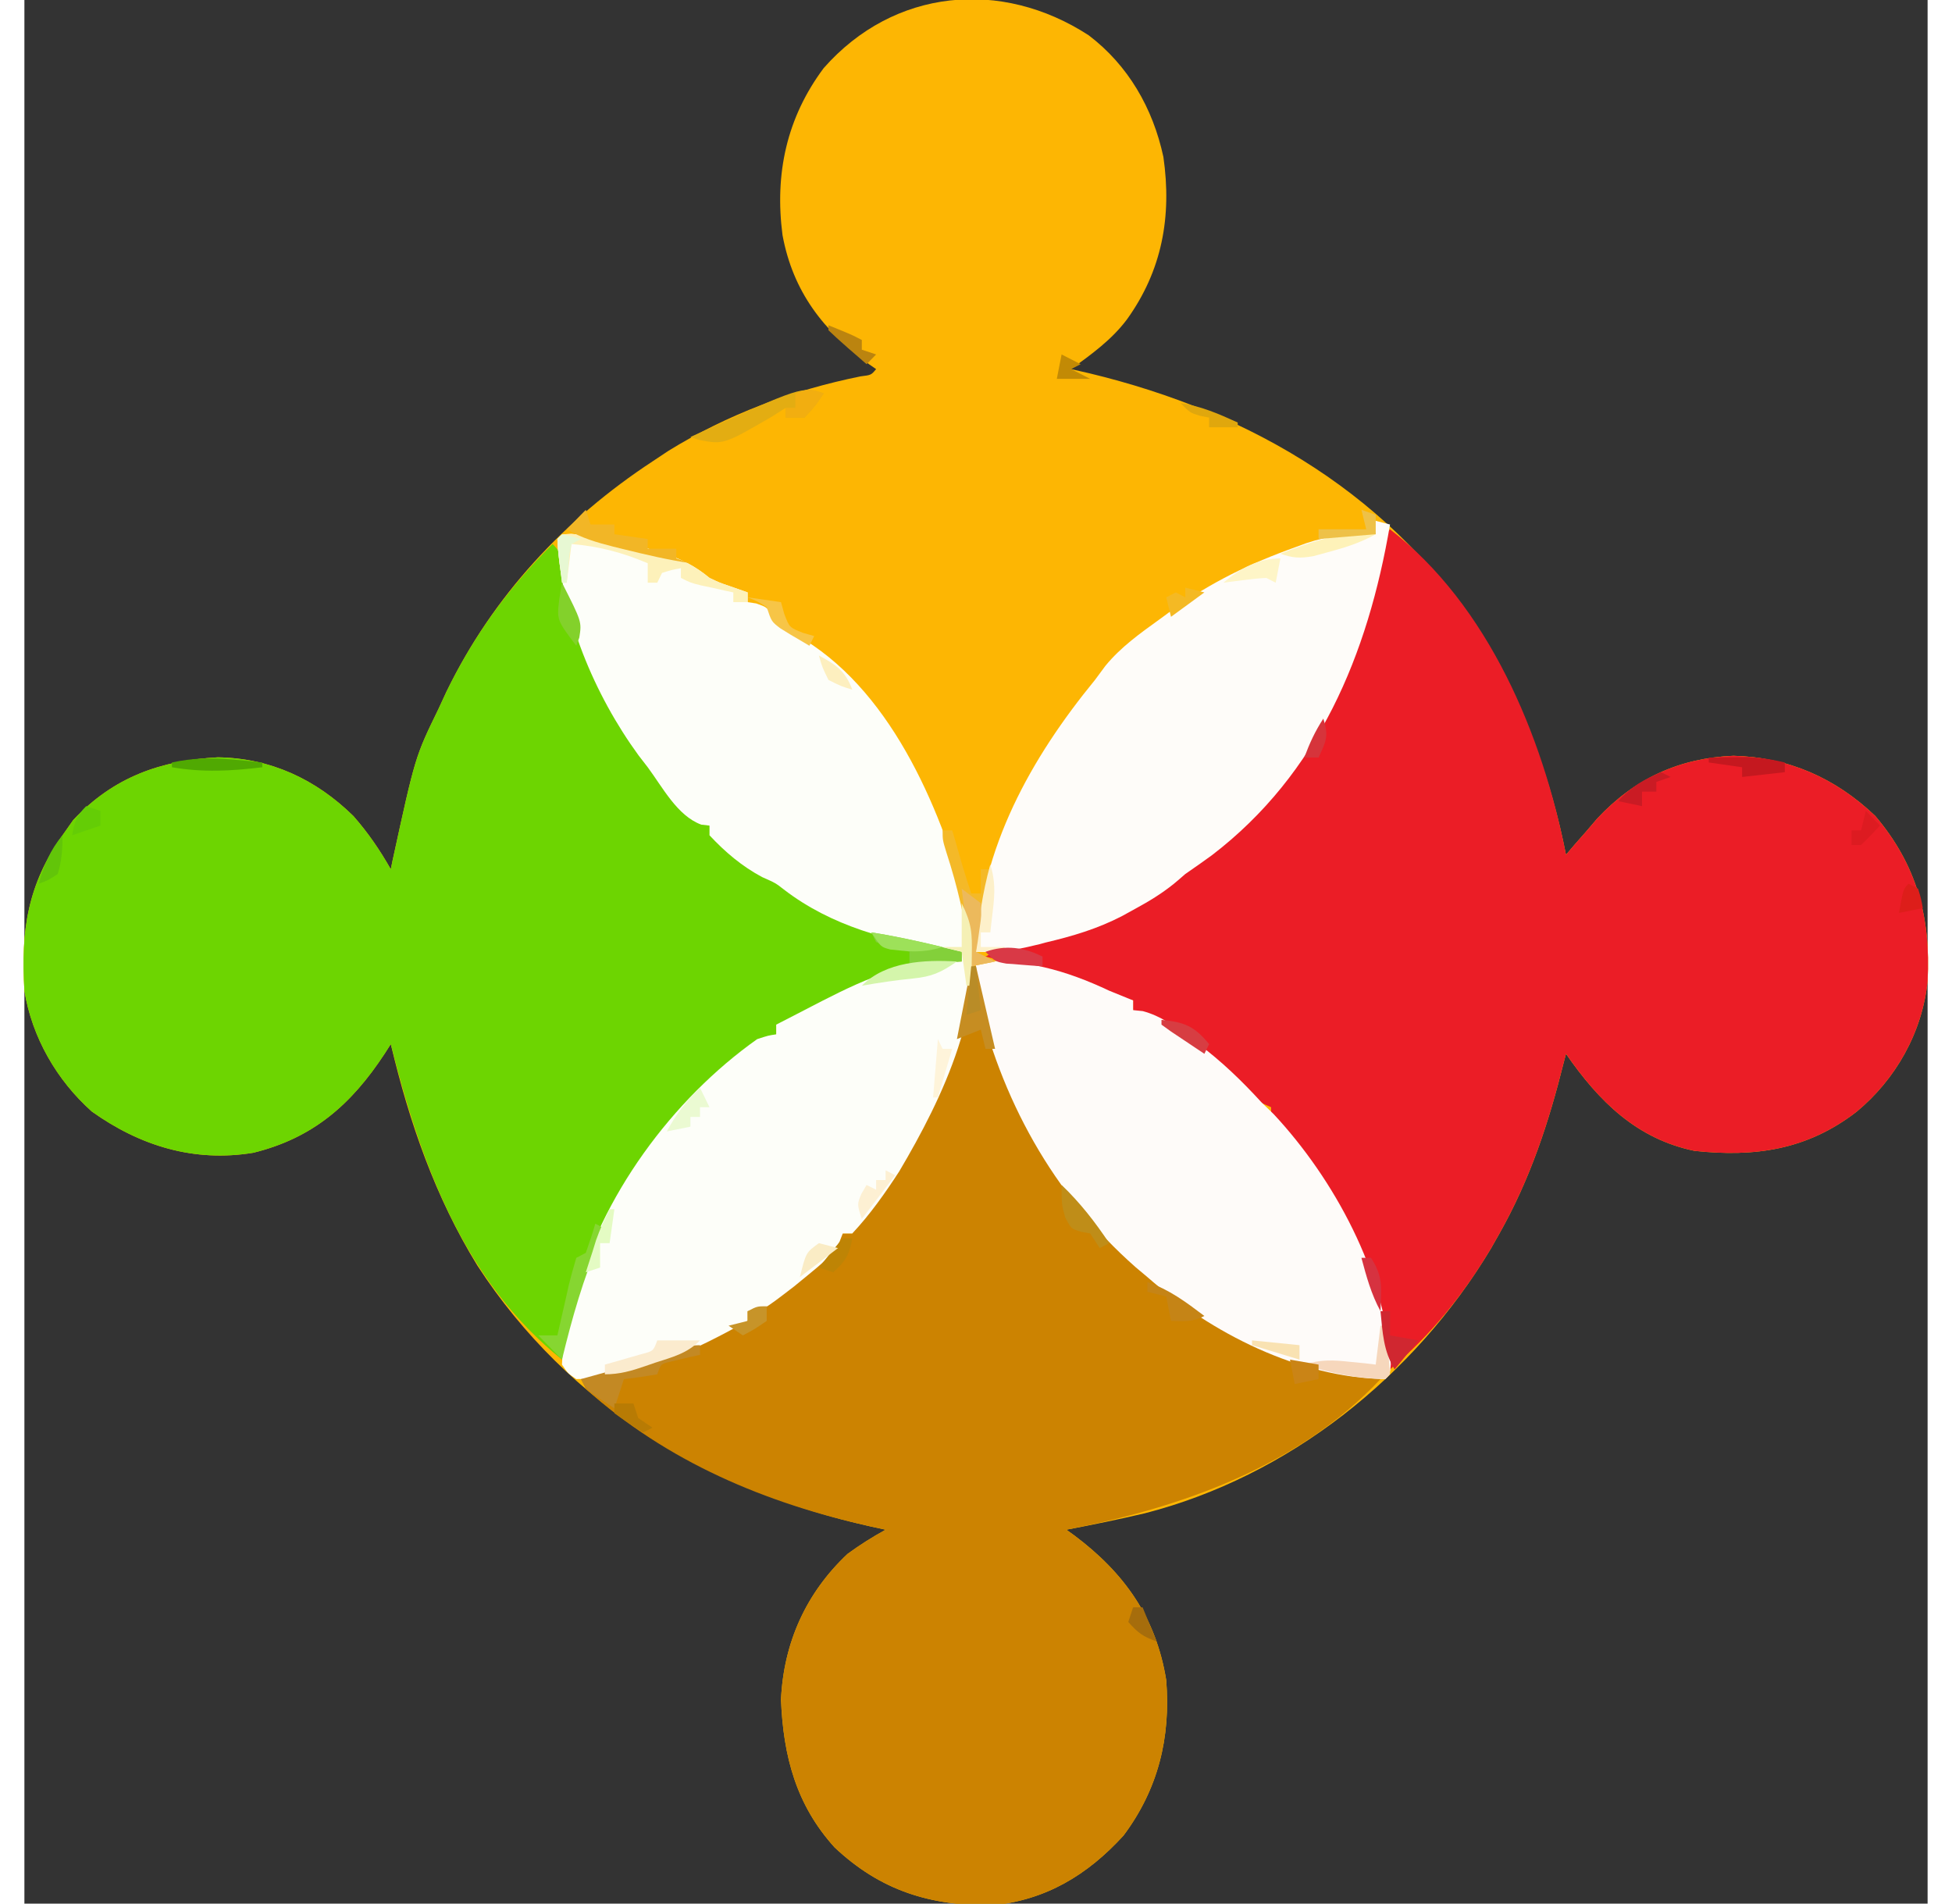 <?xml version="1.0" encoding="UTF-8"?>
<svg xmlns="http://www.w3.org/2000/svg" xmlns:xlink="http://www.w3.org/1999/xlink" width="40px" height="39px" viewBox="0 0 39 39" version="1.1">
<rect x="0" y="0" width="39" height="39" fill="#333333" stroke="none"/>
<g id="surface1">
<path style=" stroke:none;fill-rule:nonzero;fill:rgb(99.216%,71.373%,1.176%);fill-opacity:1;" d="M 21.809 0.723 C 22.617 1.336 23.125 2.215 23.34 3.215 C 23.516 4.438 23.312 5.543 22.594 6.543 C 22.277 6.965 21.871 7.254 21.449 7.562 L 21.824 7.648 C 25.152 8.449 28.098 10.172 29.953 13.176 C 30.754 14.559 31.281 15.938 31.59 17.512 L 31.766 17.305 L 32 17.039 L 32.227 16.773 C 32.996 15.949 33.91 15.531 35.02 15.484 C 36.145 15.512 37.109 15.938 37.926 16.715 C 38.773 17.711 39.07 18.793 39 20.098 C 38.891 21.156 38.344 22.117 37.539 22.781 C 36.527 23.559 35.461 23.711 34.223 23.578 C 33.039 23.332 32.266 22.566 31.59 21.59 L 31.547 21.754 C 31.234 23.008 30.859 24.148 30.227 25.27 L 30.055 25.574 C 28.484 28.203 25.898 30.25 22.957 31.004 C 22.422 31.129 21.891 31.238 21.352 31.34 L 21.52 31.461 C 22.535 32.223 23.191 33.137 23.398 34.422 C 23.492 35.605 23.23 36.66 22.523 37.605 C 21.781 38.418 20.926 38.93 19.832 39.035 C 18.566 39.047 17.547 38.738 16.602 37.848 C 15.816 36.98 15.551 35.984 15.504 34.82 C 15.559 33.648 16.02 32.633 16.867 31.836 C 17.117 31.652 17.379 31.488 17.648 31.34 L 17.34 31.273 C 14.078 30.547 11.156 28.816 9.281 25.926 C 8.418 24.523 7.887 22.996 7.508 21.391 L 7.383 21.586 C 6.699 22.629 5.914 23.316 4.691 23.617 C 3.48 23.816 2.375 23.48 1.383 22.773 C 0.664 22.133 0.156 21.254 0 20.297 C -0.078 19.07 0.07 18.113 0.781 17.113 L 1 16.801 C 1.824 15.922 2.789 15.578 3.965 15.516 C 5.039 15.531 5.969 15.961 6.742 16.719 C 7.043 17.062 7.281 17.41 7.508 17.809 L 7.543 17.637 C 8.008 15.504 8.008 15.504 8.484 14.527 L 8.648 14.172 C 9.602 12.207 11.074 10.633 12.871 9.453 L 13.195 9.238 C 14.406 8.488 15.746 7.992 17.133 7.711 C 17.352 7.684 17.352 7.684 17.453 7.562 L 17.301 7.457 C 16.375 6.777 15.75 5.98 15.535 4.816 C 15.371 3.559 15.621 2.41 16.379 1.395 C 17.82 -0.242 20.023 -0.438 21.809 0.723 "/>
<path style=" stroke:none;fill-rule:nonzero;fill:rgb(92.157%,11.373%,14.902%);fill-opacity:1;" d="M 27.984 10.844 C 29.992 12.395 31.113 15.059 31.59 17.512 L 31.766 17.305 L 32 17.039 L 32.227 16.773 C 32.996 15.949 33.91 15.531 35.02 15.484 C 36.145 15.512 37.109 15.938 37.926 16.715 C 38.773 17.711 39.07 18.793 39 20.098 C 38.891 21.156 38.344 22.117 37.539 22.781 C 36.527 23.559 35.461 23.711 34.223 23.578 C 33.039 23.332 32.266 22.566 31.59 21.59 L 31.547 21.754 C 31.234 23.008 30.859 24.148 30.227 25.27 L 30.055 25.574 C 29.488 26.523 28.824 27.352 27.984 28.055 L 27.906 27.711 C 27.523 26.047 26.91 24.23 25.668 23.016 C 25.547 22.883 25.547 22.883 25.547 22.684 C 25.488 22.656 25.43 22.633 25.367 22.605 C 25.148 22.48 25.02 22.355 24.852 22.168 C 24.238 21.523 23.512 21.07 22.719 20.695 L 22.719 20.496 L 22.512 20.441 C 21.664 20.211 21.664 20.211 21.262 20.047 C 20.754 19.844 20.223 19.727 19.695 19.598 C 19.965 19.449 20.215 19.359 20.516 19.293 C 21.441 19.082 22.23 18.883 23.012 18.305 L 23.246 18.164 C 23.707 17.879 24.137 17.543 24.57 17.211 L 24.754 17.074 C 26.504 15.684 27.391 13.441 27.812 11.293 C 27.887 10.945 27.887 10.945 27.984 10.844 "/>
<path style=" stroke:none;fill-rule:nonzero;fill:rgb(42.745%,83.529%,0.392%);fill-opacity:1;" d="M 10.824 11.145 C 11.07 11.395 11.07 11.547 11.133 11.895 C 11.496 13.582 12.305 14.98 13.359 16.316 L 13.578 16.613 C 13.742 16.84 13.742 16.84 14.039 16.914 L 14.211 17.137 C 14.637 17.672 15.211 17.977 15.805 18.293 C 15.988 18.406 15.988 18.406 16.184 18.605 C 16.816 18.887 17.477 19.043 18.145 19.203 C 18.504 19.293 18.855 19.395 19.207 19.5 L 19.207 19.699 L 18.844 19.723 C 17.852 19.84 16.984 20.266 16.113 20.73 C 15.617 20.992 15.617 20.992 15.406 20.992 L 15.406 21.191 L 15.094 21.379 C 13.641 22.277 12.457 23.781 11.797 25.371 L 11.695 25.598 C 11.391 26.328 11.207 27.09 11.016 27.855 C 9 26.238 8.129 23.84 7.508 21.391 L 7.383 21.586 C 6.699 22.629 5.914 23.316 4.691 23.617 C 3.48 23.816 2.375 23.48 1.383 22.773 C 0.664 22.133 0.156 21.254 0 20.297 C -0.078 19.07 0.07 18.113 0.781 17.113 L 1 16.801 C 1.824 15.922 2.789 15.578 3.965 15.516 C 5.039 15.531 5.969 15.961 6.742 16.719 C 7.043 17.062 7.281 17.41 7.508 17.809 L 7.543 17.637 C 8.008 15.504 8.008 15.504 8.484 14.527 L 8.648 14.172 C 9.203 13.031 9.926 12.031 10.824 11.145 "/>
<path style=" stroke:none;fill-rule:nonzero;fill:rgb(80%,51.373%,0.392%);fill-opacity:1;" d="M 19.402 19.797 L 19.5 19.797 L 19.566 20.074 C 19.973 21.68 20.469 23.051 21.438 24.387 L 21.582 24.59 C 23.102 26.637 25.34 27.812 27.789 28.254 C 26.102 30.051 23.684 30.891 21.352 31.34 L 21.52 31.461 C 22.535 32.223 23.191 33.137 23.398 34.422 C 23.492 35.605 23.23 36.66 22.523 37.605 C 21.781 38.418 20.926 38.93 19.832 39.035 C 18.566 39.047 17.547 38.738 16.602 37.848 C 15.816 36.98 15.551 35.984 15.504 34.82 C 15.559 33.648 16.02 32.633 16.867 31.836 C 17.117 31.652 17.379 31.488 17.648 31.34 L 17.34 31.273 C 15.195 30.797 13.168 29.953 11.504 28.453 L 11.406 28.254 L 11.742 28.172 C 12.645 27.934 13.445 27.652 14.262 27.195 C 14.527 27.062 14.527 27.062 14.82 27.062 L 14.82 26.863 C 14.977 26.75 15.141 26.645 15.309 26.547 C 16.156 26.031 16.156 26.031 16.77 25.27 L 16.965 25.27 L 17.039 25.105 C 17.184 24.824 17.367 24.602 17.562 24.355 C 18.551 23.055 19.137 21.41 19.402 19.797 "/>
<path style=" stroke:none;fill-rule:nonzero;fill:rgb(99.216%,99.608%,97.647%);fill-opacity:1;" d="M 11.207 10.938 C 11.801 10.98 12.344 11.102 12.914 11.281 L 13.117 11.344 C 13.477 11.461 13.746 11.598 14.039 11.84 C 14.246 11.938 14.246 11.938 14.453 12.008 L 14.82 12.137 L 14.82 12.336 L 14.996 12.363 C 15.211 12.438 15.211 12.438 15.34 12.617 C 15.523 12.863 15.719 12.973 15.988 13.109 C 17.836 14.258 18.824 16.684 19.359 18.711 C 19.766 20.527 18.824 22.484 17.926 24 C 17.637 24.445 17.328 24.883 16.965 25.27 L 16.77 25.27 L 16.703 25.441 C 16.535 25.738 16.32 25.906 16.059 26.121 L 15.777 26.352 C 15.113 26.863 15.113 26.863 14.82 26.863 L 14.82 27.062 C 13.762 27.648 12.539 28.254 11.309 28.254 C 11.137 28.137 11.137 28.137 11.016 27.957 C 11.023 27.582 11.125 27.223 11.211 26.863 L 11.266 26.625 C 11.797 24.52 13.281 22.516 15.016 21.289 C 15.242 21.215 15.242 21.215 15.406 21.191 L 15.406 20.992 C 15.652 20.867 15.898 20.738 16.141 20.613 L 16.352 20.504 C 17.293 20.023 18.133 19.656 19.207 19.699 L 19.207 19.5 L 18.914 19.461 C 17.719 19.285 16.535 18.973 15.562 18.223 C 15.391 18.09 15.391 18.09 15.117 17.969 C 14.707 17.75 14.359 17.457 14.039 17.113 L 14.039 16.914 L 13.871 16.895 C 13.379 16.715 13.078 16.129 12.773 15.719 L 12.586 15.477 C 11.676 14.23 10.996 12.605 10.922 11.043 C 11.016 10.945 11.016 10.945 11.207 10.938 "/>
<path style=" stroke:none;fill-rule:nonzero;fill:rgb(99.608%,98.431%,97.647%);fill-opacity:1;" d="M 19.5 19.699 C 20.492 19.641 21.336 19.875 22.23 20.297 C 22.391 20.363 22.555 20.43 22.719 20.496 L 22.719 20.695 L 22.918 20.715 C 23.293 20.816 23.562 21.02 23.871 21.246 L 24.051 21.383 C 24.531 21.742 24.945 22.141 25.352 22.586 L 25.602 22.828 C 26.84 24.156 27.887 26.086 28 27.949 C 27.984 28.156 27.984 28.156 27.887 28.254 C 26.121 28.227 24.324 27.316 23.012 26.164 L 22.77 25.961 C 21.082 24.473 19.996 22.508 19.5 20.297 C 19.496 20.098 19.492 19.898 19.5 19.699 "/>
<path style=" stroke:none;fill-rule:nonzero;fill:rgb(99.608%,98.824%,97.647%);fill-opacity:1;" d="M 27.594 10.645 L 27.984 10.746 C 27.531 13.414 26.516 15.852 24.332 17.523 C 24.152 17.652 23.973 17.781 23.789 17.906 C 23.711 17.977 23.629 18.043 23.547 18.113 C 23.297 18.312 23.047 18.465 22.766 18.617 L 22.496 18.766 C 21.984 19.031 21.477 19.18 20.918 19.312 C 20.848 19.332 20.777 19.352 20.703 19.367 C 20.293 19.469 19.922 19.52 19.5 19.5 C 19.594 17.371 20.629 15.527 21.938 13.93 L 22.152 13.641 C 22.473 13.25 22.867 12.973 23.273 12.68 L 23.512 12.504 C 24.324 11.926 25.113 11.543 26.043 11.211 L 26.266 11.129 C 26.762 10.965 27.172 10.918 27.691 10.945 Z M 27.594 10.645 "/>
<path style=" stroke:none;fill-rule:nonzero;fill:rgb(99.216%,94.51%,72.941%);fill-opacity:1;" d="M 11.207 10.938 C 11.801 10.98 12.344 11.102 12.914 11.281 L 13.117 11.344 C 13.477 11.461 13.746 11.598 14.039 11.84 C 14.246 11.938 14.246 11.938 14.453 12.008 L 14.82 12.137 L 14.82 12.336 L 14.527 12.336 L 14.527 12.137 L 14.344 12.098 L 14.102 12.043 L 13.859 11.992 C 13.648 11.938 13.648 11.938 13.453 11.84 L 13.453 11.641 C 13.262 11.676 13.262 11.676 13.066 11.738 L 12.969 11.938 L 12.773 11.938 L 12.773 11.539 C 12.242 11.316 11.785 11.195 11.211 11.145 L 11.113 11.938 L 11.016 11.938 C 11 11.793 10.98 11.645 10.961 11.496 L 10.934 11.25 L 10.922 11.043 C 11.016 10.945 11.016 10.945 11.207 10.938 "/>
<path style=" stroke:none;fill-rule:nonzero;fill:rgb(89.02%,67.843%,7.059%);fill-opacity:1;" d="M 16.379 8.059 C 16.211 8.309 16.211 8.309 15.988 8.555 L 15.602 8.555 L 15.602 8.355 L 15.312 8.539 C 14.328 9.109 14.328 9.109 13.82 9.012 L 13.648 8.953 C 15.938 7.91 15.938 7.91 16.379 8.059 "/>
<path style=" stroke:none;fill-rule:nonzero;fill:rgb(95.686%,72.549%,15.686%);fill-opacity:1;" d="M 18.816 17.012 L 19.012 17.012 L 19.074 17.219 L 19.152 17.492 L 19.23 17.762 C 19.285 17.945 19.344 18.125 19.402 18.305 L 19.598 18.305 L 19.598 17.809 L 19.793 17.809 L 19.5 19.5 L 19.891 19.699 L 19.402 19.797 L 19.375 19.562 C 19.277 18.836 19.121 18.164 18.895 17.469 C 18.816 17.211 18.816 17.211 18.816 17.012 "/>
<path style=" stroke:none;fill-rule:nonzero;fill:rgb(76.471%,53.725%,14.118%);fill-opacity:1;" d="M 13.844 27.559 L 13.844 27.758 L 13.68 27.793 L 13.461 27.844 L 13.246 27.895 C 13.043 27.941 13.043 27.941 12.969 28.156 C 12.742 28.195 12.512 28.23 12.285 28.254 L 12.09 28.852 C 11.516 28.48 11.516 28.48 11.406 28.254 L 11.773 28.152 L 12.254 28.02 L 12.496 27.953 C 12.922 27.832 13.41 27.559 13.844 27.559 "/>
<path style=" stroke:none;fill-rule:nonzero;fill:rgb(94.902%,71.373%,14.902%);fill-opacity:1;" d="M 11.504 10.445 L 11.602 10.746 L 12.09 10.746 L 12.09 10.945 L 12.773 11.043 L 12.773 11.242 L 13.359 11.242 L 13.359 11.441 L 13.648 11.539 C 13.184 11.469 12.73 11.363 12.273 11.25 L 12.066 11.199 C 11.727 11.113 11.418 11.023 11.113 10.844 Z M 11.504 10.445 "/>
<path style=" stroke:none;fill-rule:nonzero;fill:rgb(52.549%,83.922%,19.216%);fill-opacity:1;" d="M 11.699 25.07 L 11.895 25.172 C 11.863 25.238 11.832 25.309 11.801 25.379 C 11.453 26.191 11.223 27 11.016 27.855 L 10.531 27.359 L 10.922 27.359 L 11 27.016 L 11.102 26.57 L 11.152 26.344 C 11.199 26.148 11.254 25.957 11.309 25.77 L 11.504 25.668 C 11.574 25.473 11.641 25.273 11.699 25.07 "/>
<path style=" stroke:none;fill-rule:nonzero;fill:rgb(77.647%,55.294%,13.333%);fill-opacity:1;" d="M 19.402 19.797 L 19.5 19.797 L 19.891 21.488 L 19.695 21.488 L 19.598 21.094 L 19.109 21.289 Z M 19.402 19.797 "/>
<path style=" stroke:none;fill-rule:nonzero;fill:rgb(51.373%,81.569%,22.745%);fill-opacity:1;" d="M 17.355 19.102 C 17.777 19.168 18.191 19.258 18.609 19.355 L 18.949 19.438 L 19.207 19.5 L 19.207 19.699 L 18.137 19.797 L 18.137 19.5 L 17.801 19.414 L 17.453 19.301 Z M 17.355 19.102 "/>
<path style=" stroke:none;fill-rule:nonzero;fill:rgb(96.471%,84.314%,73.725%);fill-opacity:1;" d="M 27.789 27.16 L 27.887 27.16 C 27.902 27.324 27.922 27.488 27.941 27.652 L 27.969 27.93 L 27.984 28.156 L 27.887 28.254 C 27.312 28.242 26.773 28.137 26.227 27.957 C 26.559 27.848 26.832 27.863 27.18 27.902 L 27.469 27.93 L 27.691 27.957 Z M 27.789 27.16 "/>
<path style=" stroke:none;fill-rule:nonzero;fill:rgb(98.431%,92.157%,80.784%);fill-opacity:1;" d="M 12.969 27.461 L 13.844 27.461 C 13.582 27.73 13.273 27.805 12.926 27.918 L 12.723 27.988 C 12.438 28.086 12.199 28.156 11.895 28.156 L 11.895 27.957 L 12.105 27.898 L 12.375 27.82 L 12.648 27.742 C 12.887 27.68 12.887 27.68 12.969 27.461 "/>
<path style=" stroke:none;fill-rule:nonzero;fill:rgb(81.569%,15.294%,18.824%);fill-opacity:1;" d="M 27.789 26.863 L 27.984 26.863 L 27.984 27.359 L 28.566 27.461 L 28.078 28.055 C 27.848 27.676 27.832 27.301 27.789 26.863 "/>
<path style=" stroke:none;fill-rule:nonzero;fill:rgb(74.902%,55.294%,9.412%);fill-opacity:1;" d="M 21.254 24.277 C 21.637 24.645 21.934 25.027 22.23 25.469 L 22.035 25.57 L 21.84 25.27 L 21.645 25.234 C 21.449 25.172 21.449 25.172 21.328 24.941 C 21.254 24.672 21.254 24.672 21.254 24.277 "/>
<path style=" stroke:none;fill-rule:nonzero;fill:rgb(83.137%,96.078%,67.059%);fill-opacity:1;" d="M 19.109 19.699 C 18.777 19.926 18.598 20.008 18.207 20.047 C 17.855 20.082 17.508 20.133 17.16 20.195 C 17.652 19.695 18.449 19.66 19.109 19.699 "/>
<path style=" stroke:none;fill-rule:nonzero;fill:rgb(96.863%,77.255%,27.843%);fill-opacity:1;" d="M 14.82 12.238 L 15.504 12.336 L 15.57 12.574 C 15.676 12.855 15.676 12.855 15.953 12.965 L 16.184 13.031 L 16.086 13.23 C 15.961 13.156 15.832 13.078 15.703 13.004 L 15.488 12.871 C 15.309 12.734 15.309 12.734 15.211 12.438 C 15.016 12.316 15.016 12.316 14.82 12.238 "/>
<path style=" stroke:none;fill-rule:nonzero;fill:rgb(99.216%,94.118%,79.216%);fill-opacity:1;" d="M 19.793 17.711 C 19.895 18.035 19.887 18.293 19.848 18.629 L 19.816 18.898 L 19.793 19.102 L 19.598 19.102 L 19.598 19.402 L 20.086 19.402 L 20.086 19.5 L 19.5 19.5 C 19.547 18.883 19.629 18.305 19.793 17.711 "/>
<path style=" stroke:none;fill-rule:nonzero;fill:rgb(99.608%,94.902%,72.549%);fill-opacity:1;" d="M 27.691 10.945 C 27.375 11.121 27.062 11.219 26.715 11.312 L 26.41 11.395 C 26.141 11.441 25.992 11.434 25.738 11.344 C 26.406 11.086 26.973 10.887 27.691 10.945 "/>
<path style=" stroke:none;fill-rule:nonzero;fill:rgb(92.157%,98.039%,82.353%);fill-opacity:1;" d="M 13.844 22.285 L 14.039 22.684 L 13.844 22.684 L 13.844 22.883 L 13.648 22.883 L 13.648 23.082 L 13.164 23.18 C 13.355 22.828 13.555 22.559 13.844 22.285 "/>
<path style=" stroke:none;fill-rule:nonzero;fill:rgb(77.255%,9.412%,12.157%);fill-opacity:1;" d="M 34.516 15.52 C 34.684 15.52 34.852 15.516 35.02 15.516 L 35.305 15.512 C 35.574 15.52 35.812 15.559 36.074 15.621 L 36.074 15.82 L 35.199 15.918 L 35.199 15.719 L 34.516 15.621 Z M 34.516 15.52 "/>
<path style=" stroke:none;fill-rule:nonzero;fill:rgb(77.255%,51.765%,8.627%);fill-opacity:1;" d="M 23.012 26.266 C 23.465 26.422 23.797 26.672 24.18 26.961 C 23.941 27.086 23.762 27.07 23.496 27.062 L 23.398 26.562 L 23.012 26.465 Z M 23.012 26.266 "/>
<path style=" stroke:none;fill-rule:nonzero;fill:rgb(92.549%,72.549%,36.078%);fill-opacity:1;" d="M 19.207 18.207 L 19.598 18.504 C 19.613 18.75 19.613 18.75 19.574 19.02 L 19.535 19.293 C 19.523 19.359 19.512 19.43 19.5 19.5 L 19.891 19.699 L 19.402 19.797 Z M 19.207 18.207 "/>
<path style=" stroke:none;fill-rule:nonzero;fill:rgb(99.608%,96.078%,78.039%);fill-opacity:1;" d="M 25.738 11.441 L 25.641 11.938 L 25.449 11.84 C 25.297 11.848 25.145 11.863 24.996 11.883 L 24.754 11.914 L 24.57 11.938 C 24.91 11.645 25.285 11.441 25.738 11.441 "/>
<path style=" stroke:none;fill-rule:nonzero;fill:rgb(96.078%,94.118%,70.98%);fill-opacity:1;" d="M 19.207 18.504 C 19.414 18.926 19.422 19.117 19.414 19.574 L 19.41 19.926 L 19.402 20.195 L 19.305 20.195 L 19.207 19.5 L 18.816 19.402 L 19.207 19.402 Z M 19.207 18.504 "/>
<path style=" stroke:none;fill-rule:nonzero;fill:rgb(85.098%,22.353%,27.451%);fill-opacity:1;" d="M 20.863 19.598 L 20.863 19.797 C 20.707 19.789 20.547 19.773 20.391 19.762 C 20.301 19.754 20.215 19.746 20.121 19.742 C 19.891 19.699 19.891 19.699 19.695 19.5 C 20.102 19.355 20.484 19.406 20.863 19.598 "/>
<path style=" stroke:none;fill-rule:nonzero;fill:rgb(31.373%,66.275%,0.784%);fill-opacity:1;" d="M 4.277 15.562 L 4.617 15.594 L 4.875 15.621 L 4.875 15.719 C 4.234 15.797 3.66 15.828 3.023 15.719 L 3.023 15.621 C 3.457 15.527 3.836 15.523 4.277 15.562 "/>
<path style=" stroke:none;fill-rule:nonzero;fill:rgb(99.216%,94.118%,82.745%);fill-opacity:1;" d="M 17.648 23.977 L 17.844 24.078 L 17.16 24.973 C 17.062 24.672 17.062 24.672 17.152 24.457 C 17.188 24.395 17.223 24.336 17.258 24.277 L 17.453 24.375 L 17.453 24.176 L 17.648 24.176 Z M 17.648 23.977 "/>
<path style=" stroke:none;fill-rule:nonzero;fill:rgb(79.216%,10.588%,14.118%);fill-opacity:1;" d="M 33.539 15.82 L 33.734 15.918 L 33.441 16.02 L 33.441 16.219 L 33.148 16.219 L 33.148 16.516 L 32.664 16.414 C 32.91 16.121 33.191 15.969 33.539 15.82 "/>
<path style=" stroke:none;fill-rule:nonzero;fill:rgb(93.333%,75.686%,28.235%);fill-opacity:1;" d="M 27.398 10.445 L 27.691 10.547 L 27.691 10.945 L 26.52 11.043 L 26.52 10.844 L 27.496 10.844 Z M 27.398 10.445 "/>
<path style=" stroke:none;fill-rule:nonzero;fill:rgb(94.902%,68.235%,6.275%);fill-opacity:1;" d="M 16.379 8.059 C 16.211 8.309 16.211 8.309 15.988 8.555 L 15.602 8.555 L 15.602 8.355 L 15.797 8.355 L 15.797 8.059 C 16.086 7.961 16.086 7.961 16.379 8.059 "/>
<path style=" stroke:none;fill-rule:nonzero;fill:rgb(74.51%,51.765%,1.961%);fill-opacity:1;" d="M 16.77 25.371 L 16.965 25.371 C 16.91 25.695 16.82 25.852 16.574 26.066 L 16.281 25.969 C 16.441 25.766 16.602 25.566 16.77 25.371 "/>
<path style=" stroke:none;fill-rule:nonzero;fill:rgb(89.412%,98.431%,76.471%);fill-opacity:1;" d="M 11.992 24.773 L 12.09 24.773 L 11.992 25.469 L 11.797 25.469 L 11.797 25.969 L 11.504 26.066 C 11.551 25.926 11.594 25.785 11.641 25.645 L 11.715 25.406 C 11.793 25.184 11.887 24.98 11.992 24.773 "/>
<path style=" stroke:none;fill-rule:nonzero;fill:rgb(61.569%,88.235%,34.902%);fill-opacity:1;" d="M 17.355 19.102 C 17.848 19.18 18.332 19.285 18.816 19.402 C 18.523 19.492 18.281 19.508 17.977 19.477 L 17.746 19.453 C 17.551 19.402 17.551 19.402 17.355 19.102 "/>
<path style=" stroke:none;fill-rule:nonzero;fill:rgb(39.216%,80.392%,2.353%);fill-opacity:1;" d="M 1.266 16.516 L 1.559 16.613 L 1.559 16.914 L 0.977 17.113 C 1.031 16.828 1.059 16.727 1.266 16.516 "/>
<path style=" stroke:none;fill-rule:nonzero;fill:rgb(51.373%,81.961%,16.863%);fill-opacity:1;" d="M 11.016 11.938 C 11.422 12.738 11.422 12.738 11.371 13.062 L 11.309 13.23 C 10.91 12.703 10.91 12.703 10.961 12.273 Z M 11.016 11.938 "/>
<path style=" stroke:none;fill-rule:nonzero;fill:rgb(73.333%,51.765%,5.882%);fill-opacity:1;" d="M 16.477 6.664 C 16.941 6.852 16.941 6.852 17.16 6.965 L 17.16 7.164 L 17.453 7.262 L 17.258 7.461 C 17.129 7.348 16.996 7.234 16.867 7.121 L 16.648 6.926 L 16.477 6.766 Z M 16.477 6.664 "/>
<path style=" stroke:none;fill-rule:nonzero;fill:rgb(99.608%,95.686%,85.49%);fill-opacity:1;" d="M 18.719 21.289 L 18.816 21.488 L 19.012 21.488 L 18.719 22.484 L 18.621 22.484 Z M 18.719 21.289 "/>
<path style=" stroke:none;fill-rule:nonzero;fill:rgb(38.431%,77.255%,3.529%);fill-opacity:1;" d="M 0.781 17.113 C 0.781 17.402 0.766 17.629 0.684 17.906 C 0.48 18.039 0.48 18.039 0.293 18.105 C 0.406 17.719 0.523 17.422 0.781 17.113 "/>
<path style=" stroke:none;fill-rule:nonzero;fill:rgb(84.314%,23.922%,25.882%);fill-opacity:1;" d="M 23.301 20.895 C 23.766 20.938 23.977 21.023 24.277 21.391 L 24.18 21.59 C 24.035 21.492 23.887 21.395 23.742 21.297 L 23.496 21.133 L 23.301 20.992 Z M 23.301 20.895 "/>
<path style=" stroke:none;fill-rule:nonzero;fill:rgb(95.686%,72.549%,14.118%);fill-opacity:1;" d="M 23.789 12.039 L 24.18 12.137 L 23.496 12.637 L 23.398 12.238 L 23.594 12.137 L 23.789 12.238 Z M 23.789 12.039 "/>
<path style=" stroke:none;fill-rule:nonzero;fill:rgb(87.843%,65.49%,5.098%);fill-opacity:1;" d="M 23.691 8.258 C 24.121 8.324 24.469 8.477 24.863 8.656 L 24.863 8.754 L 24.277 8.754 L 24.277 8.555 L 24.094 8.52 C 23.887 8.457 23.887 8.457 23.691 8.258 "/>
<path style=" stroke:none;fill-rule:nonzero;fill:rgb(78.039%,58.039%,16.078%);fill-opacity:1;" d="M 15.211 26.762 L 15.211 27.062 C 14.965 27.23 14.965 27.23 14.723 27.359 L 14.43 27.16 L 14.82 27.062 L 14.82 26.863 C 15.016 26.762 15.016 26.762 15.211 26.762 "/>
<path style=" stroke:none;fill-rule:nonzero;fill:rgb(98.039%,92.549%,77.255%);fill-opacity:1;" d="M 16.281 25.469 L 16.672 25.57 L 15.891 26.164 C 16.016 25.66 16.016 25.66 16.281 25.469 "/>
<path style=" stroke:none;fill-rule:nonzero;fill:rgb(72.549%,54.902%,15.294%);fill-opacity:1;" d="M 19.402 19.797 L 19.5 19.797 L 19.598 20.695 L 19.305 20.793 Z M 19.402 19.797 "/>
<path style=" stroke:none;fill-rule:nonzero;fill:rgb(90.588%,97.255%,82.745%);fill-opacity:1;" d="M 11.016 10.945 C 11.219 10.988 11.219 10.988 11.406 11.043 L 11.211 11.145 C 11.168 11.332 11.168 11.332 11.152 11.547 L 11.113 11.938 L 11.016 11.938 C 11 11.793 10.98 11.645 10.961 11.496 L 10.934 11.25 L 10.922 11.043 Z M 11.016 10.945 "/>
<path style=" stroke:none;fill-rule:nonzero;fill:rgb(79.216%,51.765%,8.627%);fill-opacity:1;" d="M 25.934 27.855 L 26.52 27.957 L 26.52 28.254 L 26.031 28.355 Z M 25.934 27.855 "/>
<path style=" stroke:none;fill-rule:nonzero;fill:rgb(97.647%,88.627%,69.804%);fill-opacity:1;" d="M 25.156 27.461 L 26.129 27.559 L 26.129 27.855 L 25.156 27.559 Z M 25.156 27.461 "/>
<path style=" stroke:none;fill-rule:nonzero;fill:rgb(86.667%,11.765%,10.196%);fill-opacity:1;" d="M 38.609 18.105 L 38.805 18.207 C 38.867 18.41 38.867 18.41 38.902 18.605 L 38.414 18.703 C 38.5 18.219 38.5 18.219 38.609 18.105 "/>
<path style=" stroke:none;fill-rule:nonzero;fill:rgb(86.667%,10.588%,12.941%);fill-opacity:1;" d="M 37.734 16.613 L 38.023 16.914 C 37.898 17.051 37.77 17.184 37.637 17.312 L 37.441 17.312 L 37.441 17.012 L 37.637 17.012 Z M 37.734 16.613 "/>
<path style=" stroke:none;fill-rule:nonzero;fill:rgb(83.922%,19.608%,25.098%);fill-opacity:1;" d="M 27.398 25.77 L 27.594 25.77 C 27.855 26.168 27.801 26.391 27.789 26.863 C 27.598 26.512 27.5 26.152 27.398 25.77 "/>
<path style=" stroke:none;fill-rule:nonzero;fill:rgb(83.922%,20.392%,23.137%);fill-opacity:1;" d="M 26.617 14.723 C 26.734 15.086 26.672 15.188 26.52 15.52 L 26.227 15.52 C 26.336 15.227 26.445 14.988 26.617 14.723 "/>
<path style=" stroke:none;fill-rule:nonzero;fill:rgb(65.098%,42.745%,4.706%);fill-opacity:1;" d="M 22.719 32.93 L 22.914 32.93 L 23.203 33.629 C 22.914 33.527 22.82 33.453 22.621 33.23 Z M 22.719 32.93 "/>
<path style=" stroke:none;fill-rule:nonzero;fill:rgb(72.157%,48.235%,1.569%);fill-opacity:1;" d="M 12.09 28.754 L 12.48 28.754 L 12.578 29.051 L 12.871 29.25 L 12.676 29.348 C 12.477 29.223 12.281 29.09 12.09 28.953 Z M 12.09 28.754 "/>
<path style=" stroke:none;fill-rule:nonzero;fill:rgb(99.216%,93.725%,74.902%);fill-opacity:1;" d="M 16.281 13.43 C 16.629 13.617 16.824 13.746 16.965 14.129 C 16.734 14.059 16.734 14.059 16.477 13.93 C 16.348 13.668 16.348 13.668 16.281 13.43 "/>
<path style=" stroke:none;fill-rule:nonzero;fill:rgb(76.078%,54.118%,1.961%);fill-opacity:1;" d="M 21.254 7.262 L 21.645 7.461 L 21.449 7.562 L 21.84 7.762 L 21.156 7.762 Z M 21.254 7.262 "/>
</g>
</svg>
